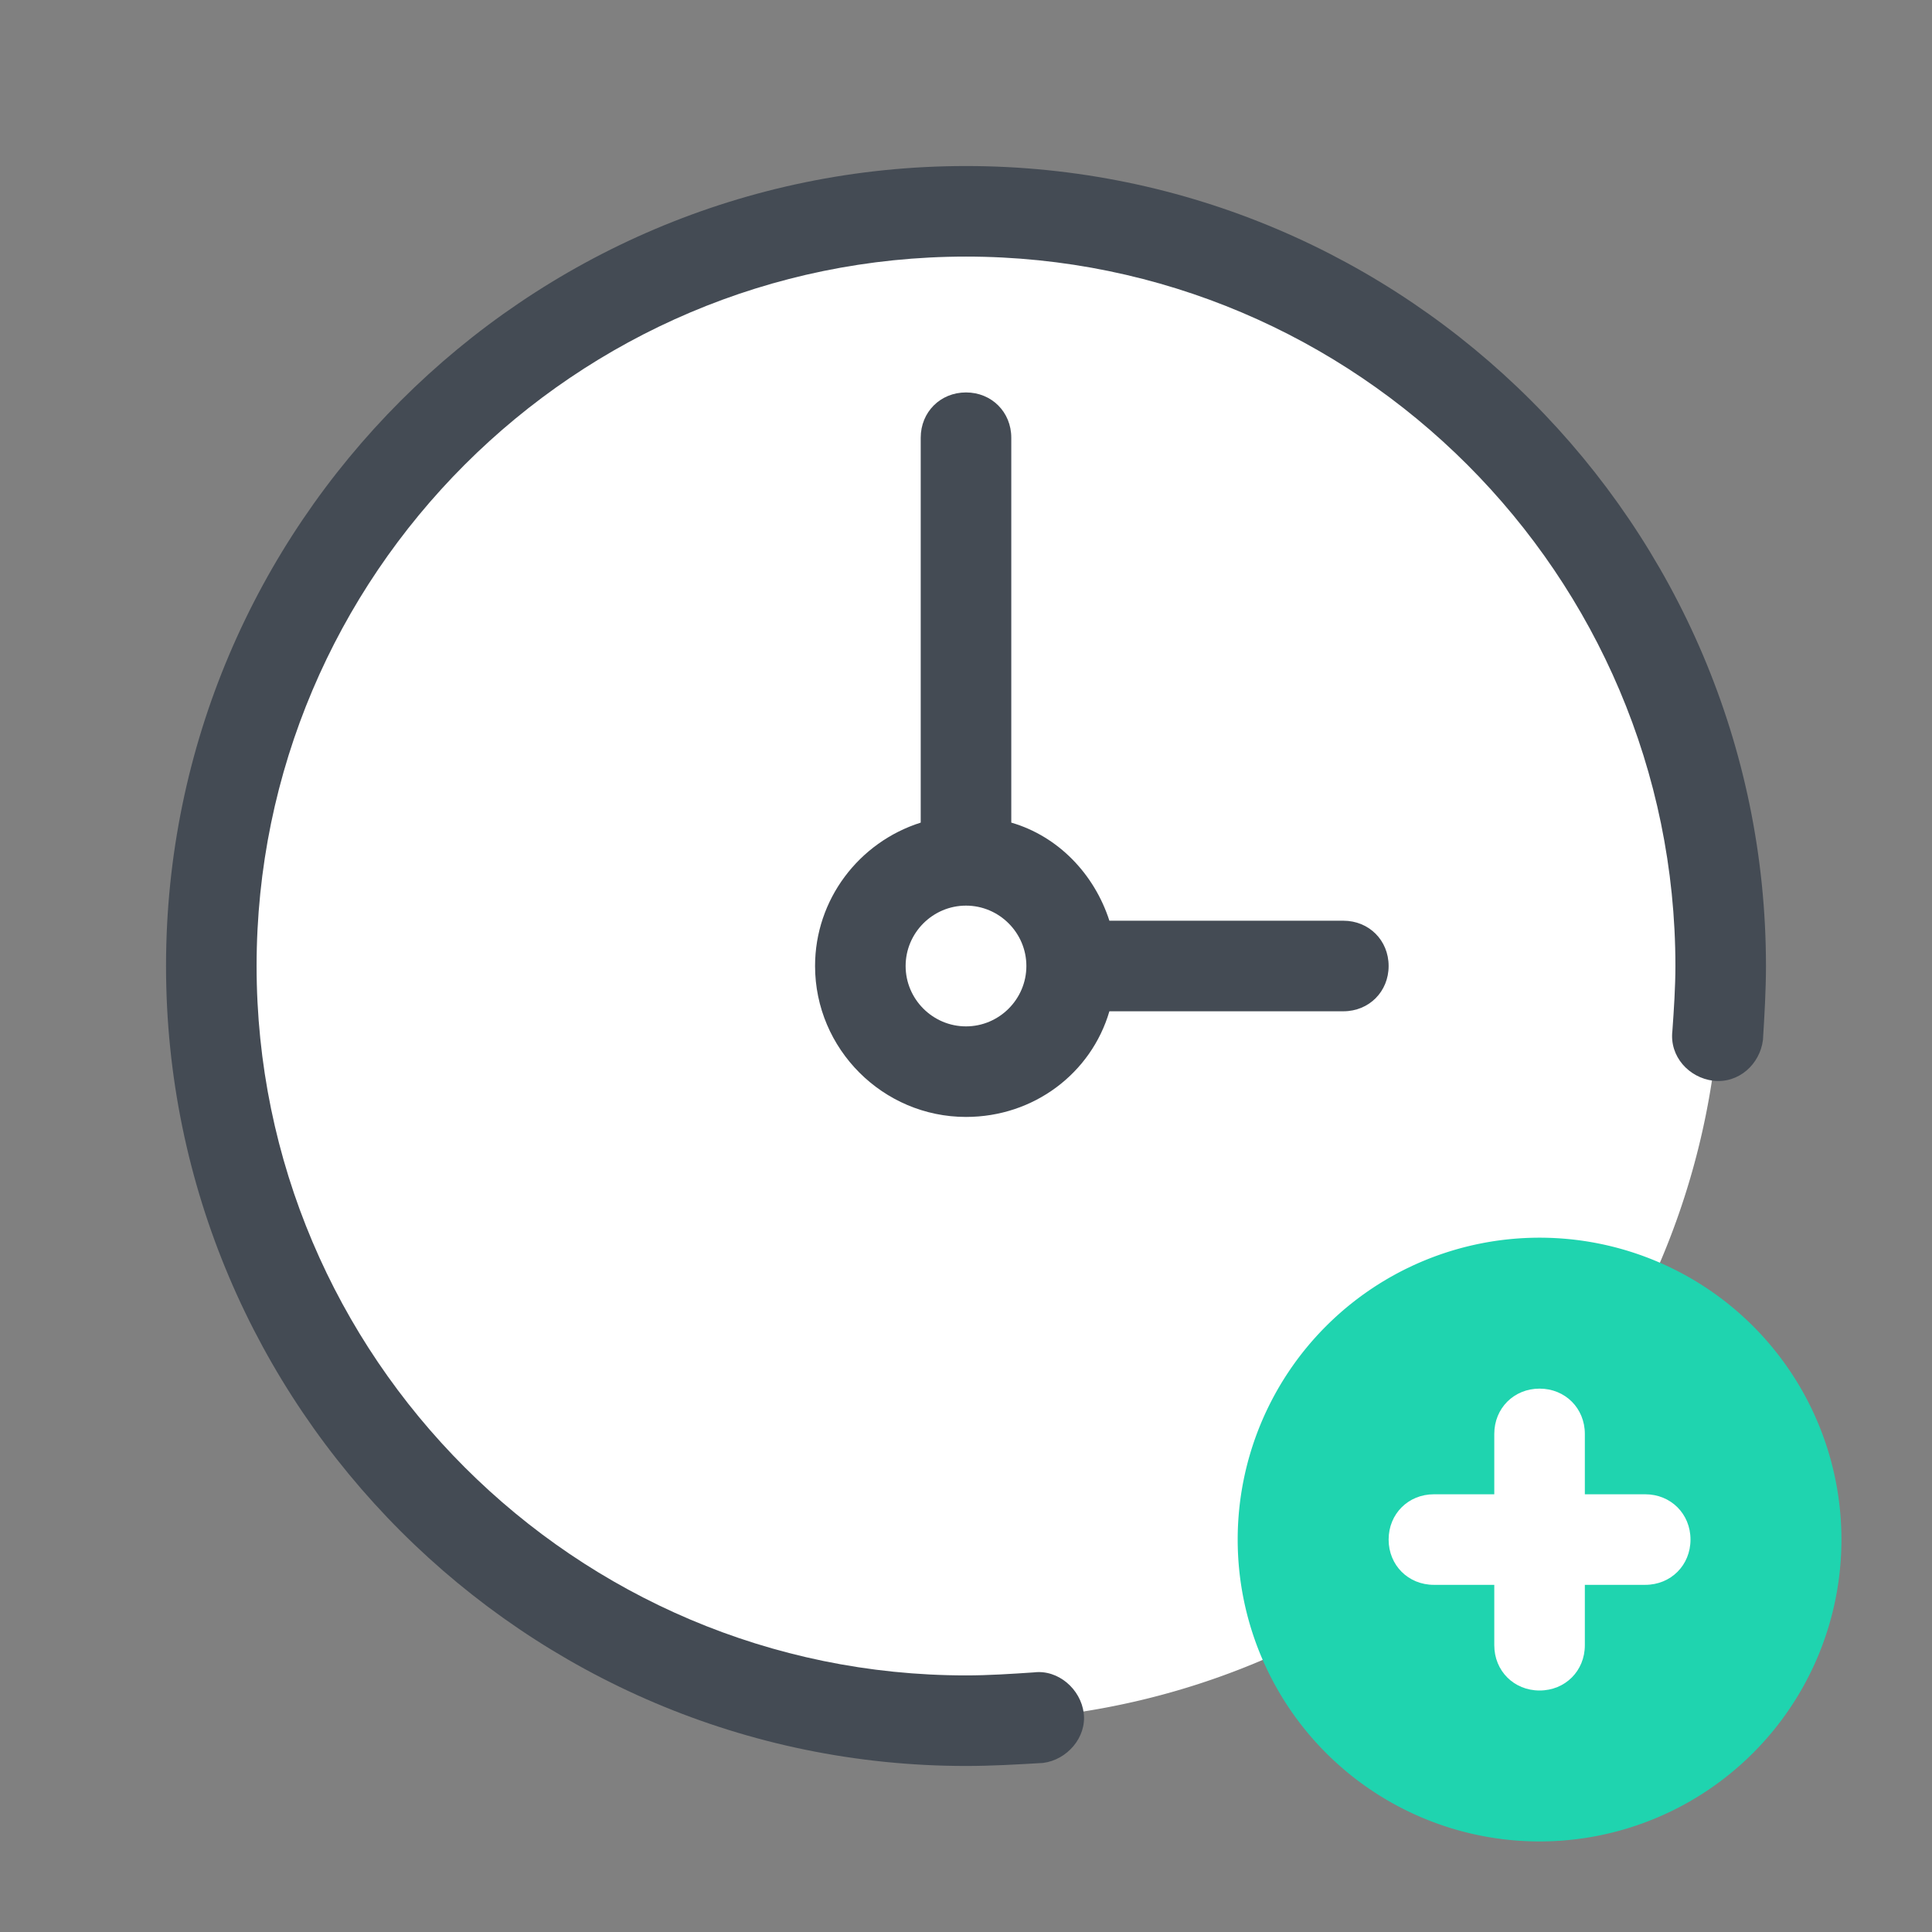 <svg xmlns="http://www.w3.org/2000/svg" width="100" height="100" viewBox="0 0 128 128"><rect x="0" y="0" width="128" height="128" fill="#808080" stroke="none"/><path fill="#fff" d="M64 14A50 50 0 1 0 64 114A50 50 0 1 0 64 14Z"/><path fill="#1fd4af" d="M102 82A20 20 0 1 0 102 122A20 20 0 1 0 102 82Z"/><path fill="#fff" d="M109,99h-4v-4c0-1.7-1.3-3-3-3s-3,1.3-3,3v4h-4c-1.7,0-3,1.3-3,3s1.3,3,3,3h4v4c0,1.7,1.3,3,3,3s3-1.3,3-3v-4h4c1.7,0,3-1.3,3-3S110.7,99,109,99z"/><g><path fill="#444b54" d="M64,117c-29.2,0-53-23.8-53-53s23.8-53,53-53s53,23.8,53,53c0,1.6-0.1,3.3-0.2,4.9c-0.2,1.6-1.6,2.9-3.3,2.7c-1.6-0.2-2.9-1.6-2.7-3.3c0.1-1.4,0.2-2.9,0.2-4.3c0-25.9-21.1-47-47-47S17,38.1,17,64s21.1,47,47,47c1.5,0,3-0.1,4.5-0.2c1.6-0.2,3.1,1.1,3.3,2.7s-1.1,3.1-2.7,3.3C67.4,116.9,65.7,117,64,117z"/></g><g><path fill="#444b54" d="M89,61H73.5c-1-3.1-3.4-5.6-6.5-6.5V29c0-1.7-1.3-3-3-3s-3,1.3-3,3v25.5c-4.1,1.3-7,5.1-7,9.5c0,5.5,4.5,10,10,10c4.5,0,8.3-2.9,9.5-7H89c1.7,0,3-1.3,3-3S90.7,61,89,61z M64,68c-2.2,0-4-1.8-4-4s1.8-4,4-4s4,1.8,4,4S66.2,68,64,68z"/></g></svg>